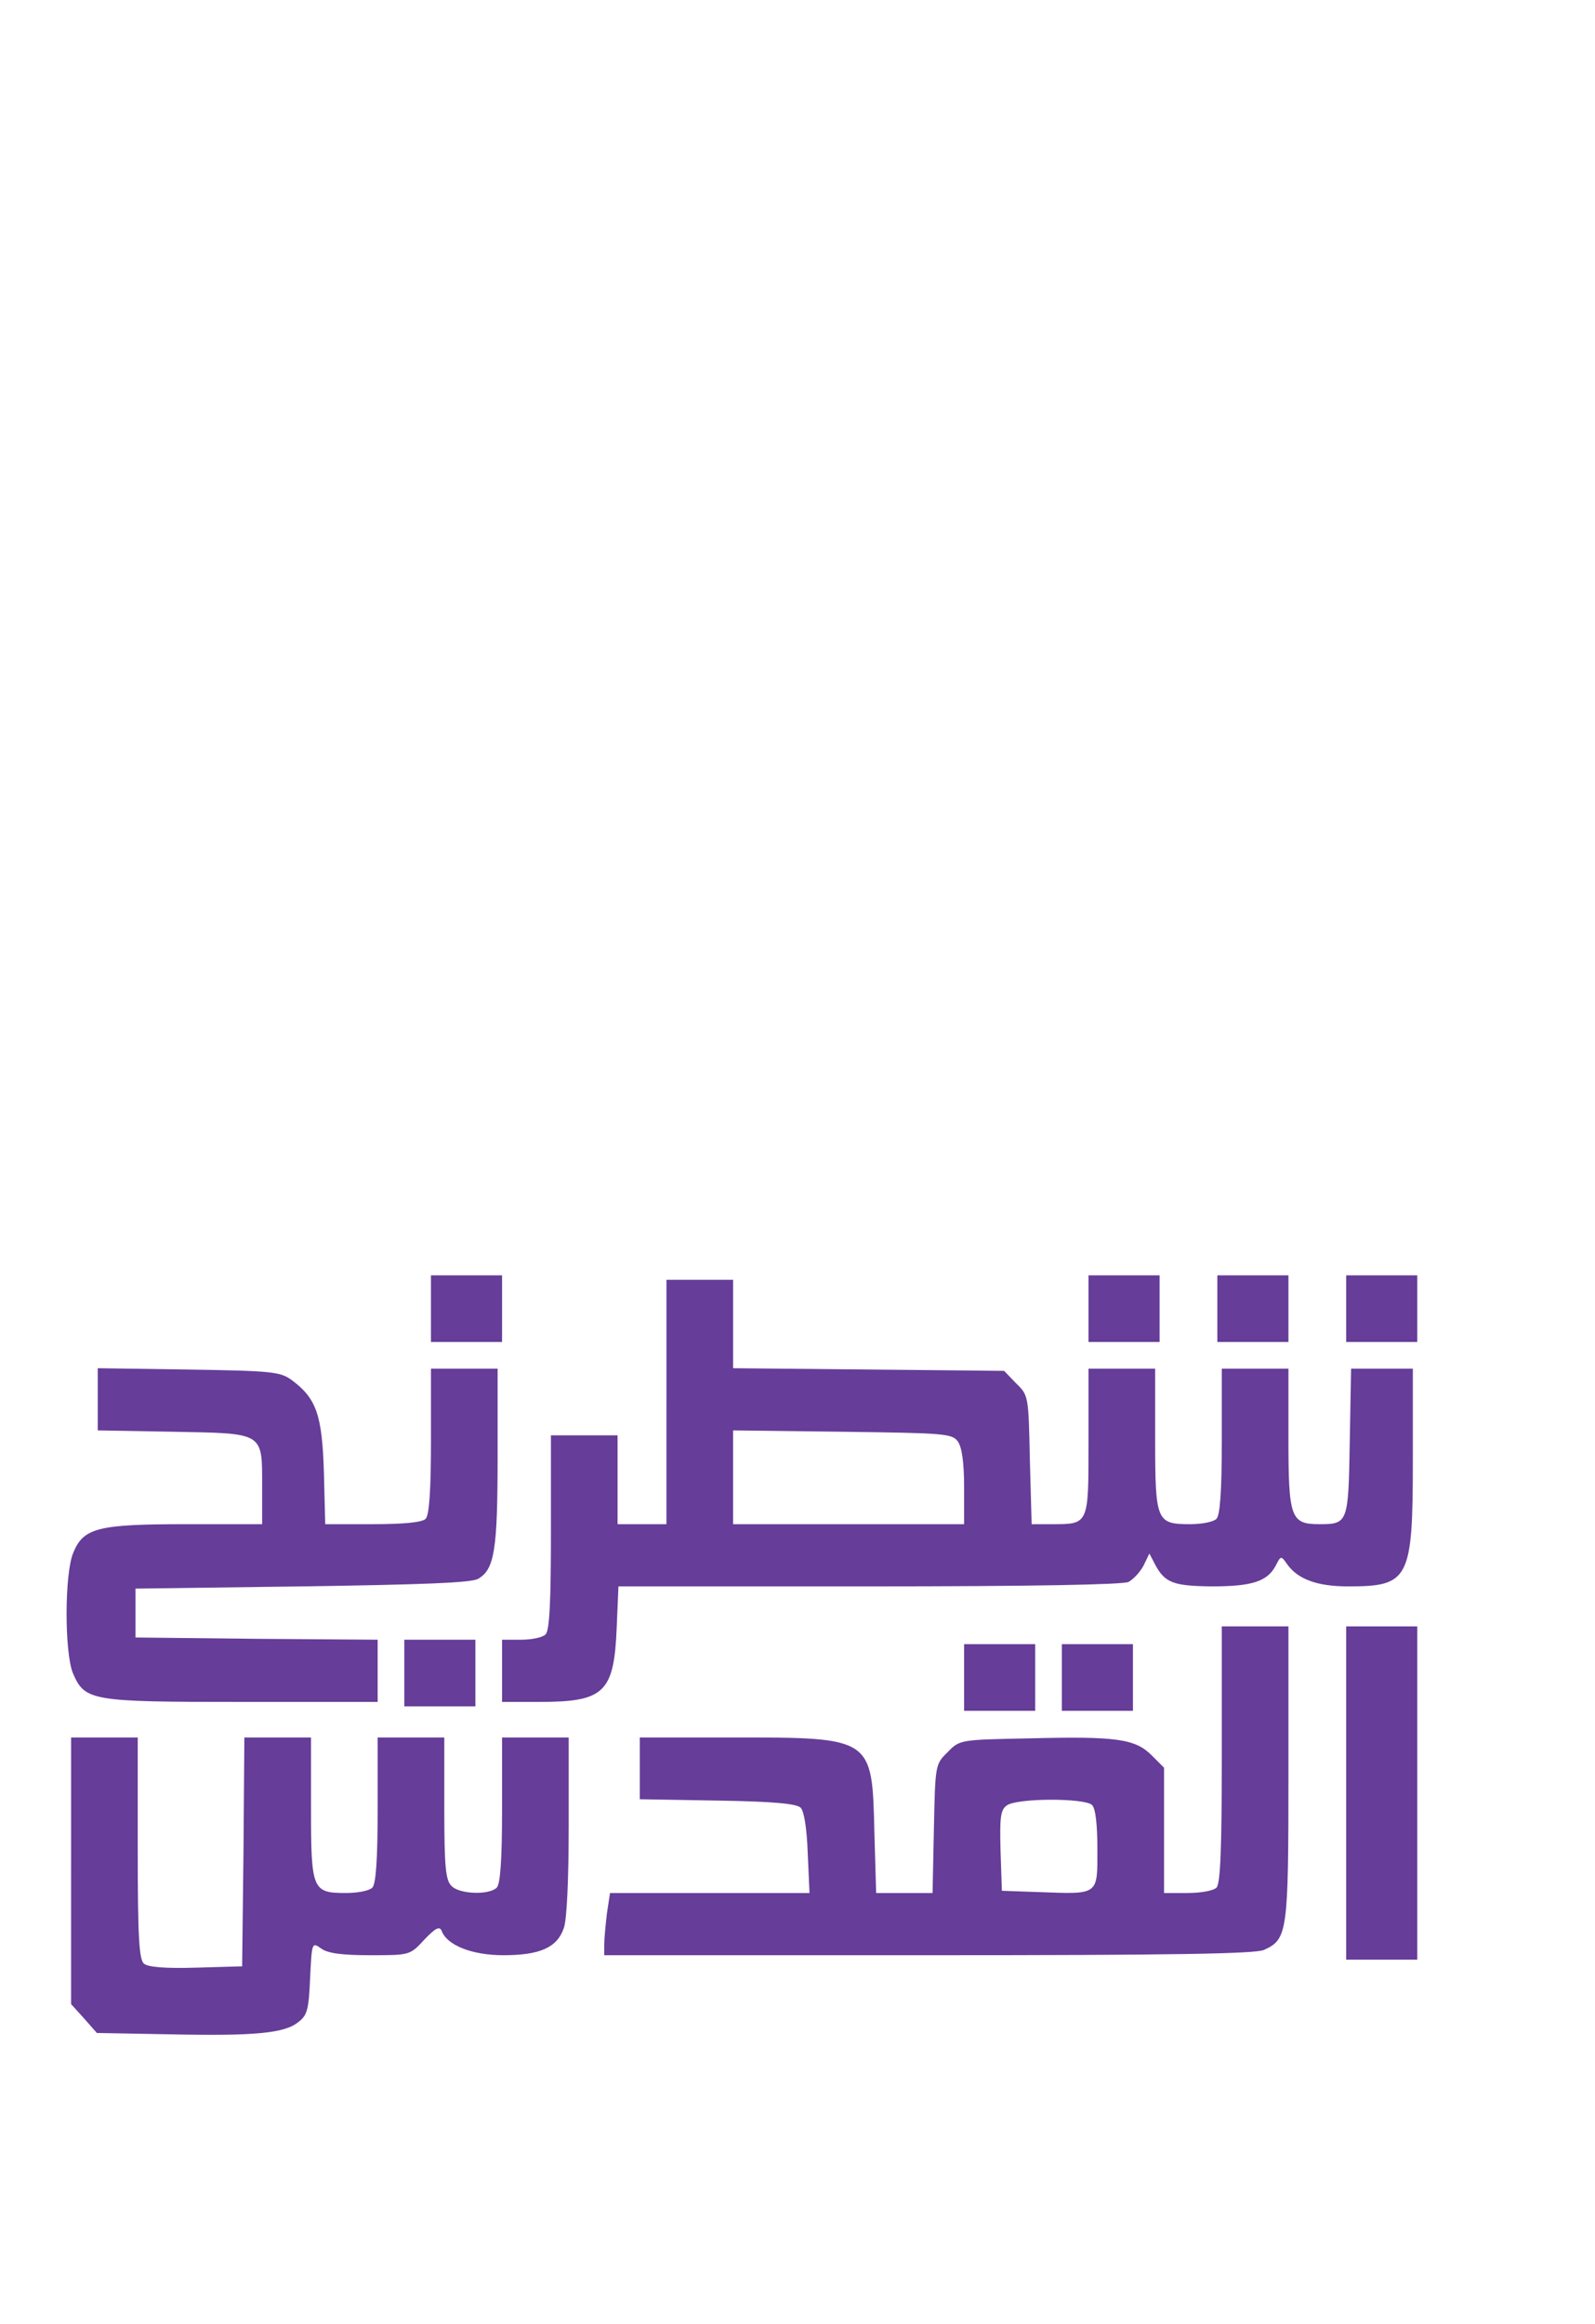 <?xml version="1.0" standalone="no"?>
<!DOCTYPE svg PUBLIC "-//W3C//DTD SVG 20010904//EN"
 "http://www.w3.org/TR/2001/REC-SVG-20010904/DTD/svg10.dtd">
<svg version="1.0" xmlns="http://www.w3.org/2000/svg"
 width="359pt" height="523pt" viewBox="0 0 359 523"
 preserveAspectRatio="xMidYMid meet">

<g transform="translate(0,523) scale(0.1,-0.1)"
fill="#663d99" stroke="none">

<path d="M970 2285 l0 -75 80 0 80 0 0 75 0 75 -80 0 -80 0 0 -75z"/>
<path d="M2450 2285 l0 -75 80 0 80 0 0 75 0 75 -80 0 -80 0 0 -75z"/>
<path d="M2740 2285 l0 -75 80 0 80 0 0 75 0 75 -80 0 -80 0 0 -75z"/>
<path d="M3030 2285 l0 -75 80 0 80 0 0 75 0 75 -80 0 -80 0 0 -75z"/>
<path d="M1500 2075 l0 -275 -55 0 -55 0 0 100 0 100 -75 0 -75 0 0 -218 c0
-156 -3 -221 -12 -230 -7 -7 -31 -12 -55 -12 l-43 0 0 -70 0 -70 84 0 c146 0
168 21 174 166 l4 94 565 0 c366 0 571 4 583 10 11 6 26 22 34 37 l13 27 13
-25 c22 -41 41 -48 127 -49 91 0 125 11 144 46 12 23 12 24 26 4 24 -34 68
-50 137 -50 138 0 146 15 146 285 l0 205 -69 0 -70 0 -3 -165 c-3 -183 -4
-185 -69 -185 -64 0 -69 15 -69 193 l0 157 -75 0 -75 0 0 -163 c0 -113 -4
-167 -12 -175 -7 -7 -33 -12 -59 -12 -76 0 -79 6 -79 191 l0 159 -75 0 -75 0
0 -165 c0 -187 1 -185 -83 -185 l-45 0 -4 145 c-3 143 -3 145 -31 172 l-27 28
-305 3 -305 3 0 100 0 99 -75 0 -75 0 0 -275z m656 -89 c9 -13 14 -47 14 -103
l0 -83 -260 0 -260 0 0 105 0 106 246 -3 c230 -3 247 -4 260 -22z"/>
<path d="M220 2081 l0 -70 171 -3 c205 -4 199 0 199 -125 l0 -83 -170 0 c-199
0 -232 -8 -255 -64 -20 -47 -20 -224 -1 -271 27 -63 40 -65 381 -65 l305 0 0
70 0 70 -272 2 -273 3 0 55 0 55 375 5 c270 4 381 8 396 17 37 21 44 65 44
274 l0 199 -75 0 -75 0 0 -163 c0 -113 -4 -167 -12 -175 -8 -8 -49 -12 -119
-12 l-107 0 -3 118 c-4 128 -17 165 -72 206 -26 19 -43 21 -233 24 l-204 3 0
-70z"/>
<path d="M2750 1282 c0 -211 -3 -291 -12 -300 -7 -7 -36 -12 -65 -12 l-53 0 0
141 0 141 -28 28 c-37 37 -80 43 -275 38 -156 -3 -157 -3 -184 -31 -28 -27
-28 -29 -31 -172 l-3 -145 -64 0 -63 0 -4 138 c-5 213 -4 212 -320 212 l-208
0 0 -69 0 -70 175 -3 c126 -2 178 -7 187 -16 8 -8 14 -47 16 -102 l4 -90 -225
0 -224 0 -7 -46 c-3 -26 -6 -57 -6 -70 l0 -24 730 0 c544 0 736 3 755 12 53
24 55 39 55 398 l0 330 -75 0 -75 0 0 -288z m-292 -114 c8 -8 12 -45 12 -100
0 -103 4 -101 -130 -96 l-85 3 -3 90 c-2 76 0 92 14 102 23 17 176 17 192 1z"/>
<path d="M3030 1195 l0 -375 80 0 80 0 0 375 0 375 -80 0 -80 0 0 -375z"/>
<path d="M910 1465 l0 -75 80 0 80 0 0 75 0 75 -80 0 -80 0 0 -75z"/>
<path d="M2170 1455 l0 -75 80 0 80 0 0 75 0 75 -80 0 -80 0 0 -75z"/>
<path d="M2390 1455 l0 -75 80 0 80 0 0 75 0 75 -80 0 -80 0 0 -75z"/>
<path d="M160 1020 l0 -300 29 -32 29 -33 164 -3 c191 -4 259 2 290 28 20 15
23 29 26 99 4 80 4 81 25 66 15 -11 48 -15 111 -15 88 0 89 0 121 35 25 26 34
31 39 20 12 -33 69 -55 139 -55 82 0 121 17 136 61 7 19 11 111 11 230 l0 199
-75 0 -75 0 0 -163 c0 -113 -4 -167 -12 -175 -17 -17 -84 -15 -102 4 -13 13
-16 43 -16 175 l0 159 -75 0 -75 0 0 -163 c0 -113 -4 -167 -12 -175 -7 -7 -33
-12 -59 -12 -76 0 -79 6 -79 191 l0 159 -75 0 -75 0 -2 -257 -3 -258 -104 -3
c-67 -2 -108 1 -117 9 -11 9 -14 60 -14 260 l0 249 -75 0 -75 0 0 -300z"/>
</g>
</svg>

